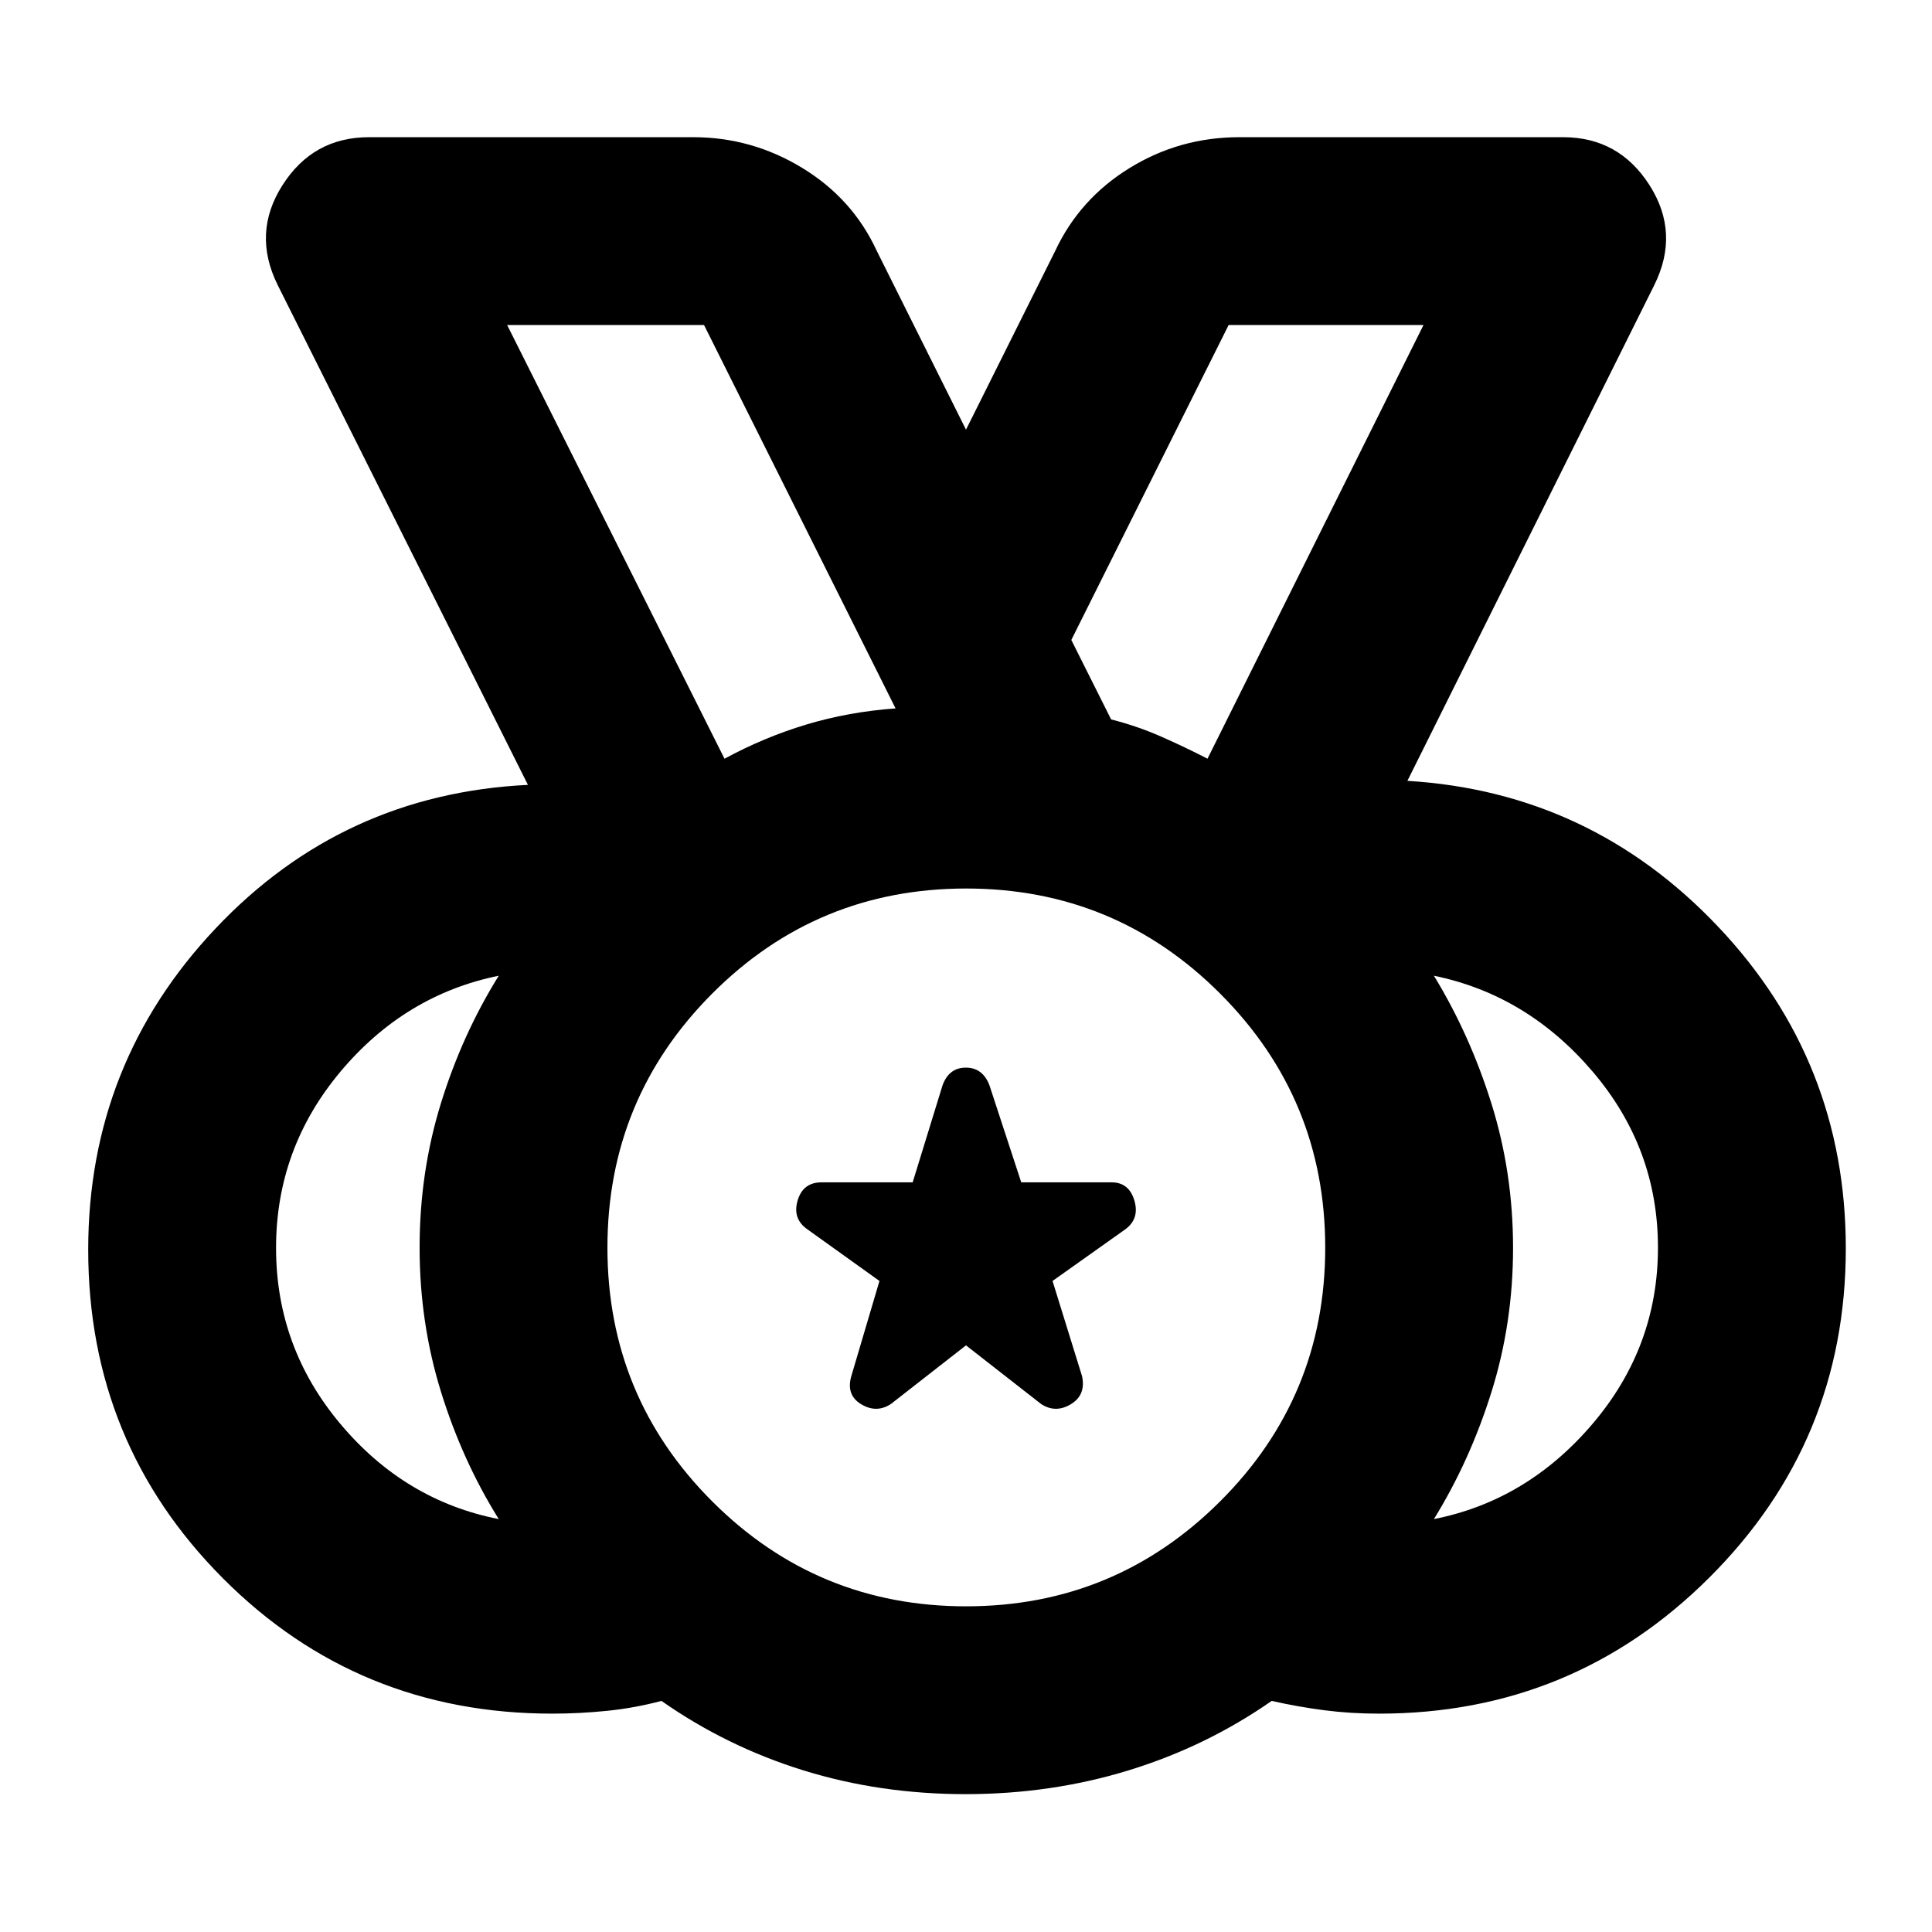 <svg xmlns="http://www.w3.org/2000/svg" height="40" viewBox="0 -960 960 960" width="40"><path d="M480.03-161.83q73.97 0 126.22-52.12 52.25-52.11 52.25-126.08t-52.18-126.22q-52.18-52.25-126.25-52.25t-126.15 52.18q-52.09 52.18-52.09 126.25t52.12 126.15q52.11 52.09 126.08 52.09ZM360-583q19.81-10.72 40.82-17.03 21.01-6.3 44.18-7.97l-95.17-190.5H252L360-583ZM247.83-205.17q-18.02-28.86-28.68-63.17-10.65-34.31-10.65-71.74 0-37.42 10.58-71.67 10.59-34.25 28.75-63.42-46.66 9.5-78.66 47.67t-32 87.58q0 49.42 32 87.5 32 38.09 78.66 47.25Zm464.67 0q46.33-9.16 78.83-47.33t32.5-87.58q0-49.42-32.5-87.5-32.5-38.09-78.83-47.59 17.83 29.17 28.58 63.5 10.75 34.32 10.75 71.75 0 37.42-10.75 71.67t-28.58 63.08ZM479.77-68.5q-42.51 0-80.64-11.83-38.13-11.84-70.46-34.5-13.34 3.55-27.06 4.94-13.73 1.39-27.17 1.39-96.61 0-163.61-67.18-67-67.19-67-163.32 0-92.56 63.17-159.53T262.33-570L138-818.33q-12.83-25.84 2.37-49.67 15.21-23.83 42.96-23.83H344.5q29.03 0 54.1 15.25t37.07 41.25L480-746.5l44.33-88.83q12.11-25.88 36.98-41.19 24.86-15.31 54.52-15.31h160.84q27.75 0 42.96 23.83 15.2 23.83 2.37 49.67L699.33-572q91 5.5 154.42 72.49 63.42 66.99 63.42 159.84 0 95.96-67.82 163.56-67.82 67.61-164.12 67.61-14.06 0-27.04-1.67-12.98-1.66-26.29-4.66-32.52 22.66-71.08 34.5-38.55 11.83-81.05 11.83ZM480-340ZM360-583 252-798.5 360-583Zm120 291.5-37.33 29.15q-7.17 4.68-14.75.11-7.59-4.58-4.92-13.93l14-47.33-35.83-25.67q-7.5-5.26-4.84-14.29 2.67-9.04 11.89-9.04h45.28l14.83-48.17q3.19-8.83 11.6-8.83 8.4 0 11.74 8.83l15.78 48.17h44.88q8.67 0 11.34 9.04 2.66 9.03-4.5 14.29L523-323.5l14.67 47.33q2 9.35-5.59 13.93-7.58 4.57-14.75-.11L480-291.5ZM600-583l107.33-215.5H610.5L532.33-642l19.78 39.48q12.89 3.26 24.81 8.51Q588.83-588.77 600-583Z"/></svg>